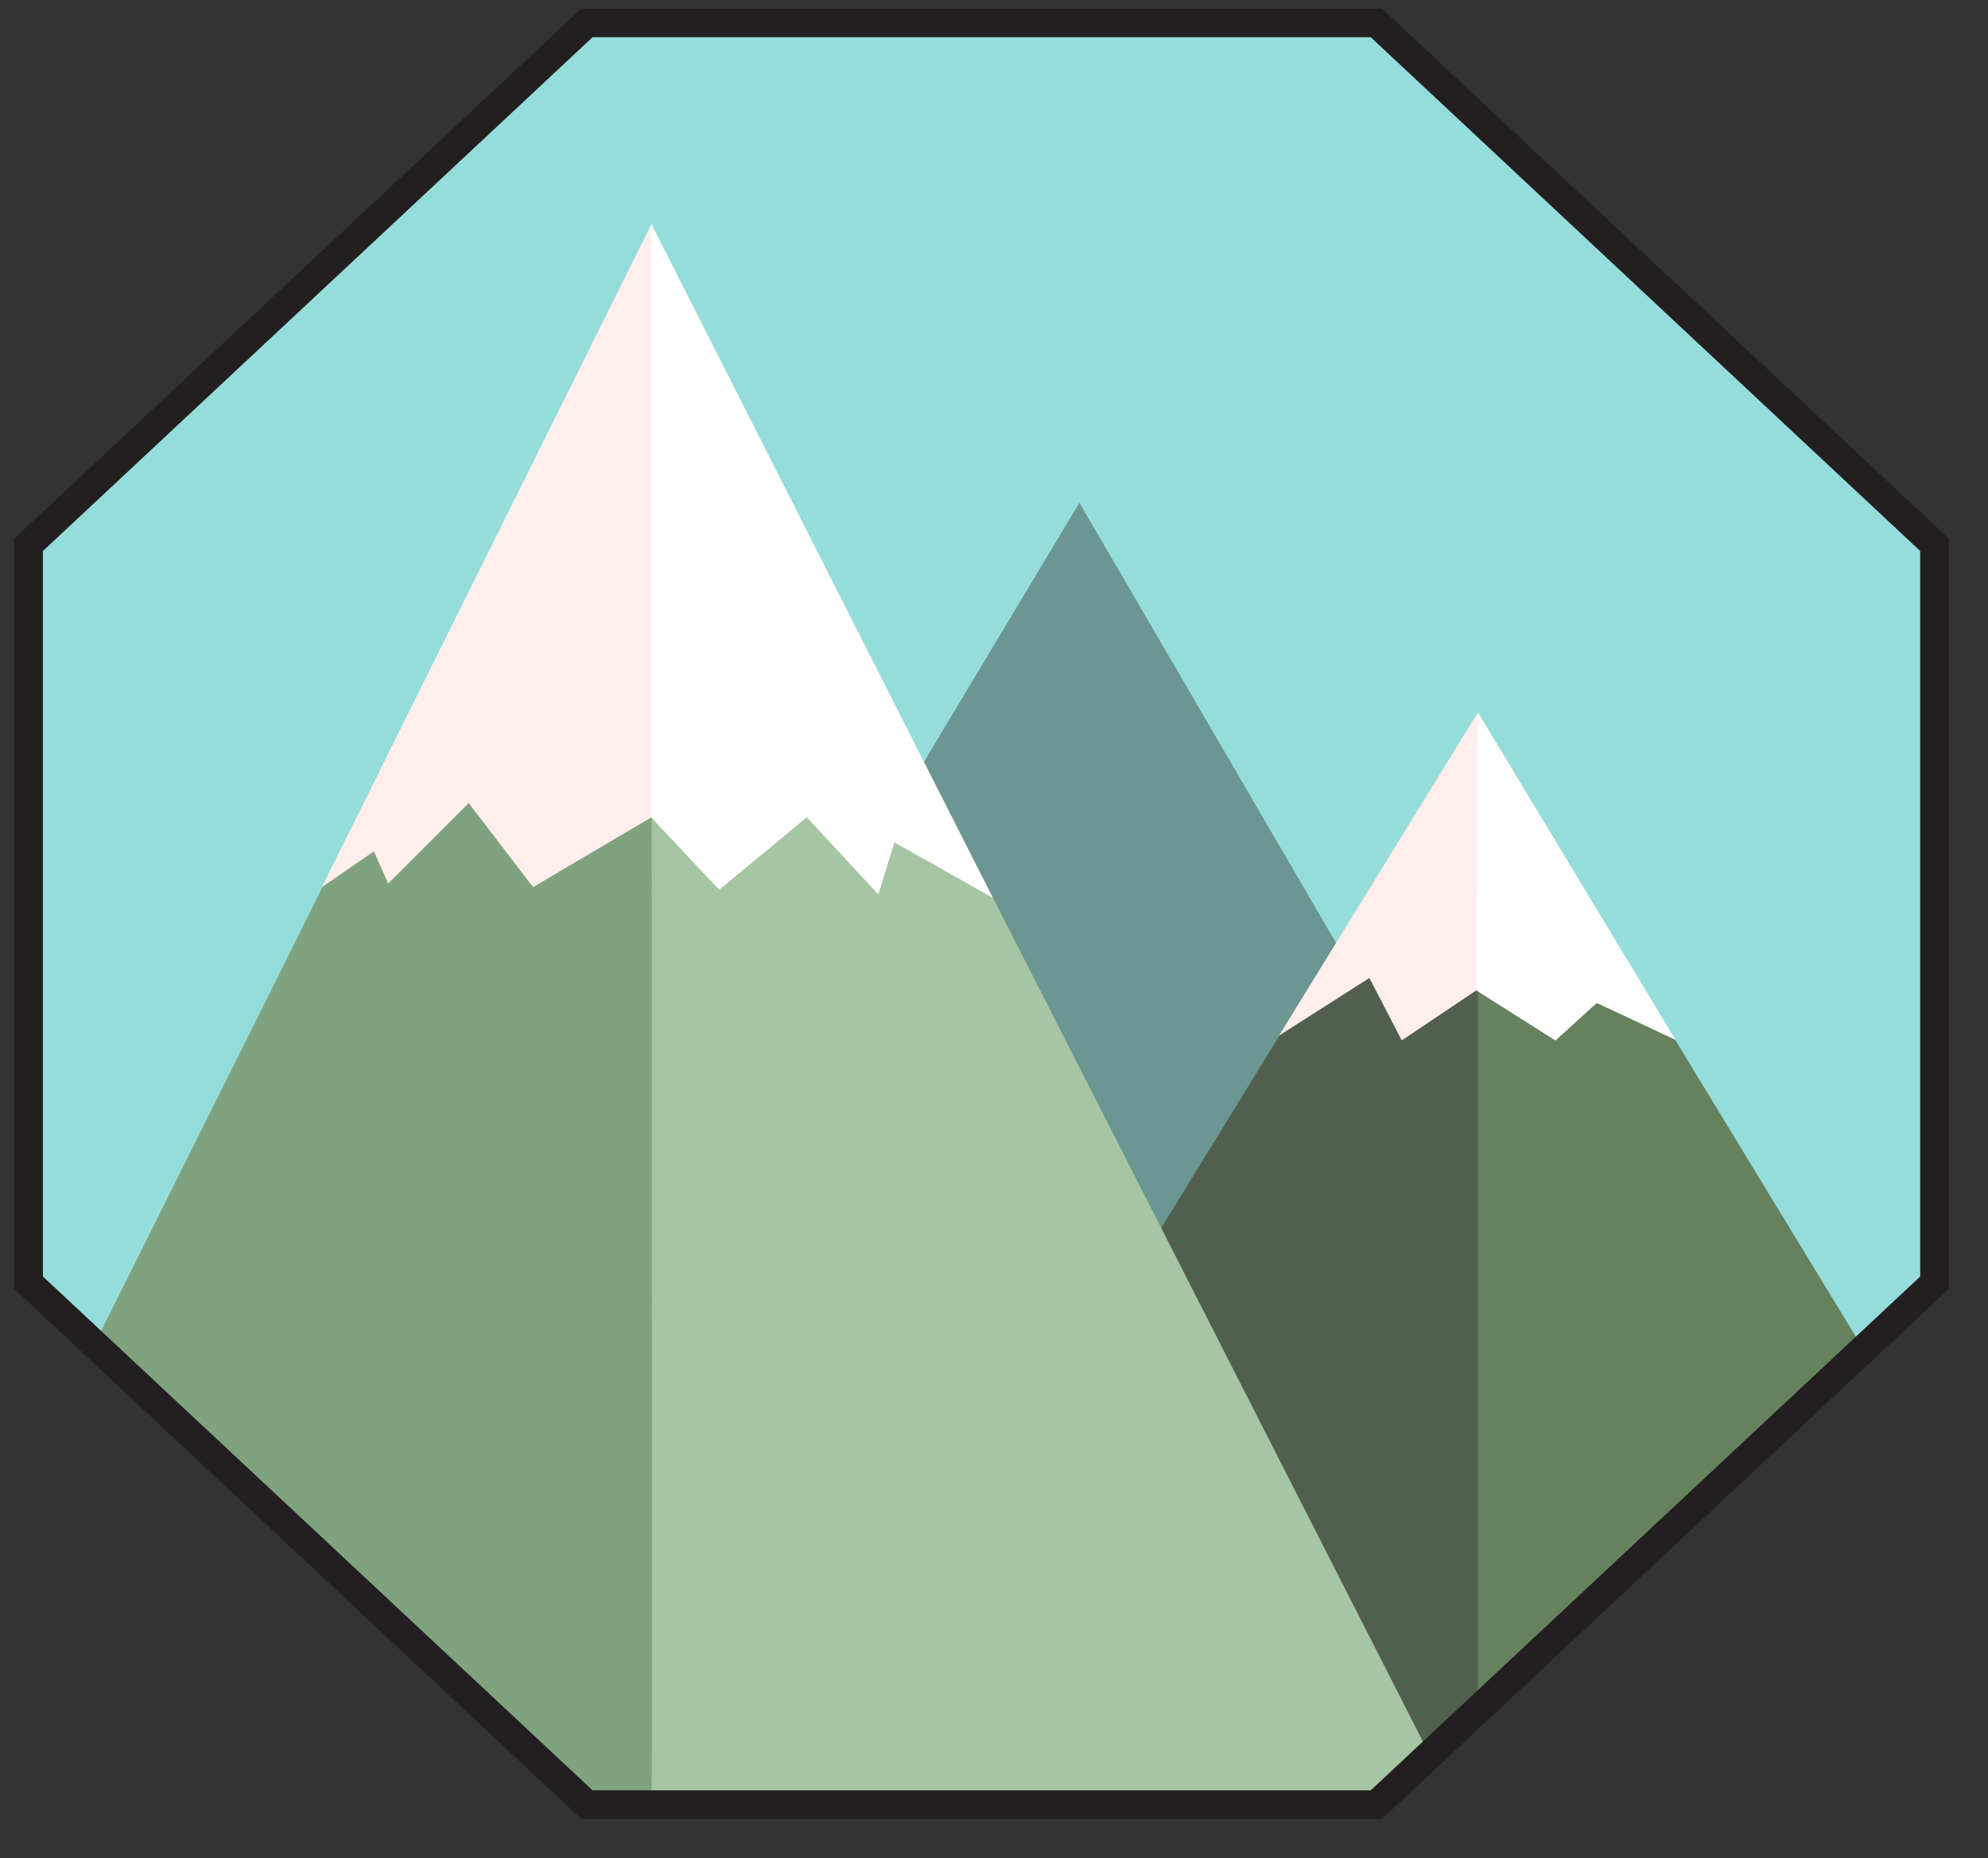 <?xml version="1.0" encoding="utf-8"?>
<!-- Generator: Adobe Illustrator 22.0.1, SVG Export Plug-In . SVG Version: 6.00 Build 0)  -->
<svg version="1.1" id="Layer_1" xmlns="http://www.w3.org/2000/svg" xmlns:xlink="http://www.w3.org/1999/xlink" x="0px" y="0px"
	 viewBox="0 0 1111.3 1039" style="enable-background:new 0 0 1111.3 1039;" xml:space="preserve">
<rect x="0" y="0" width="1111.3" height="1039" fill="#333333" stroke="none"/>
<style type="text/css">
	.st0{fill:#94DDDB;}
	.st1{fill:#6B9692;}
	.st2{fill:#525F4F;}
	.st3{fill:#7FA37F;}
	.st4{fill:#A6C5A2;}
	.st5{fill:#65815E;}
	.st6{fill:#FFEEEC;}
	.st7{fill:#FFFFFF;}
	.st8{fill:none;stroke:#231F20;stroke-width:16;stroke-miterlimit:10;}
</style>
<polygon class="st0" points="769.4,12.8 1081.4,304.6 1081.4,717.2 769.4,1009 328.1,1009 16,717.2 16,304.6 328.1,12.8 "/>
<polygon class="st1" points="603.4,281.1 931.5,844 229.1,905 "/>
<polygon class="st2" points="825.3,399.9 1041.9,754.9 856.2,928.4 776,1008.2 451.5,1008.2 "/>
<polygon class="st3" points="364.2,127.3 796,984.7 770.9,1008.2 590.3,1008.2 329.4,1008.2 53.5,750.2 "/>
<polygon class="st4" points="364.2,1008.2 625.4,1008.2 776,1008.2 801,984.7 364.2,127.3 364.2,127.3 364.5,970.7 "/>
<polygon class="st5" points="826.1,961.3 1041.9,754.9 826.1,399.9 826.1,399.9 "/>
<polygon class="st6" points="826.1,398.3 936.5,581.3 892.6,560.7 869.5,581.7 825.3,553.7 783.6,581.7 765.5,546.8 715,579 "/>
<polygon class="st7" points="826.1,398.3 825.3,553.7 869.5,581.7 892.6,560.7 936.5,581.3 "/>
<polygon class="st7" points="555,502 364.2,125.4 182,492 211,473 217.3,492 263,445 299.3,494.4 364,457 402,497.5 451,457 
	491,500.1 500,471 "/>
<polygon class="st6" points="364,125.8 180,496 209,476 217,494 262,449 298,496 364,457 "/>
<polygon class="st8" points="769.4,12.8 1081.4,304.6 1081.4,717.2 769.4,1009 328.1,1009 16,717.2 16,304.6 328.1,12.8 "/>
</svg>
